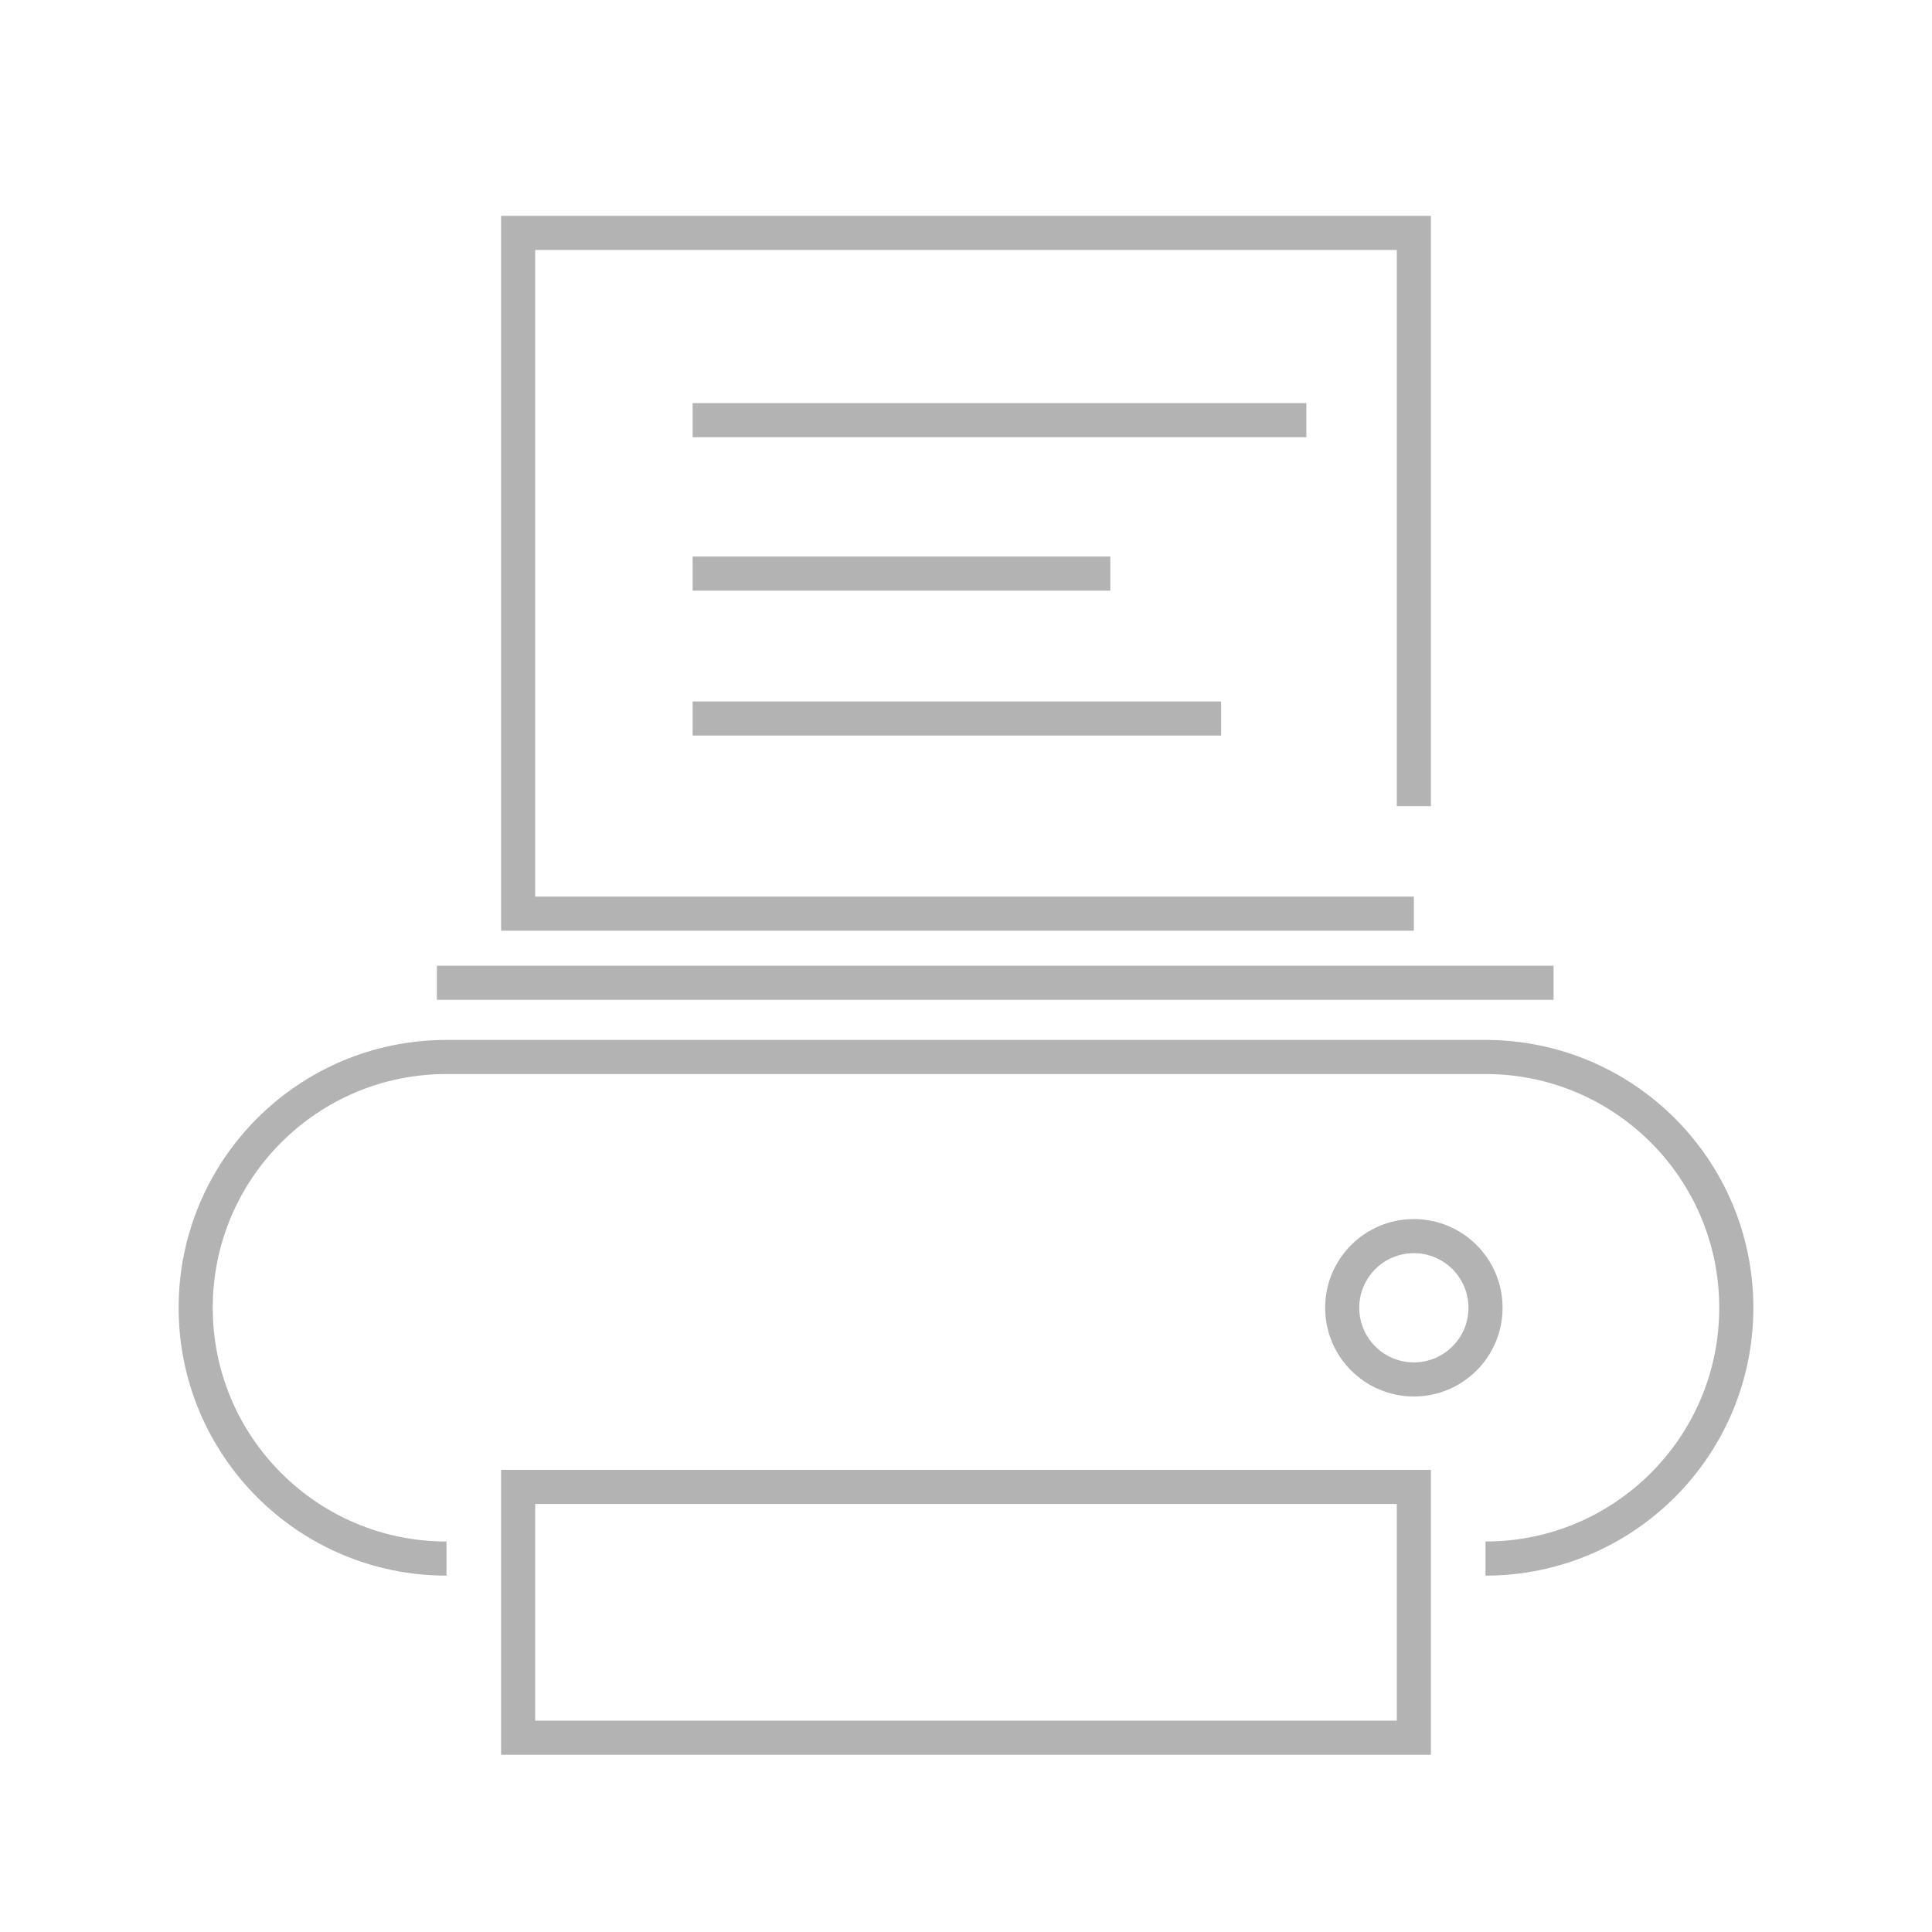 <?xml version="1.0" encoding="iso-8859-1"?>
<!-- Generator: Adobe Illustrator 18.0.0, SVG Export Plug-In . SVG Version: 6.00 Build 0)  -->
<!DOCTYPE svg PUBLIC "-//W3C//DTD SVG 1.1//EN" "http://www.w3.org/Graphics/SVG/1.1/DTD/svg11.dtd">
<svg version="1.1" id="Layer_1" xmlns="http://www.w3.org/2000/svg" xmlns:xlink="http://www.w3.org/1999/xlink" x="0px" y="0px"
	 viewBox="0 0 200 200" style="enable-background:new 0 0 200 200;" xml:space="preserve">
<rect x="-32.922" y="192.916" style="fill:#03B2FF;" width="3.773" height="3.773"/>
<g>
	<path style="fill:#B3B3B3;" d="M46.22,159.578c-6.688-0.001-12.726-2.706-17.111-7.087c-4.382-4.385-7.086-10.423-7.087-17.11
		c0.001-6.688,2.706-12.726,7.087-17.111c4.384-4.382,10.423-7.086,17.111-7.087H153.78c6.688,0.001,12.726,2.706,17.11,7.087
		c4.382,4.385,7.086,10.423,7.087,17.111c-0.001,6.688-2.706,12.726-7.087,17.11c-4.384,4.382-10.423,7.086-17.11,7.087v3.53
		c15.314-0.001,27.726-12.413,27.727-27.727c-0.001-15.314-12.413-27.726-27.727-27.727H46.22
		c-15.314,0.001-27.726,12.413-27.727,27.727c0.001,15.314,12.413,27.726,27.727,27.727V159.578L46.22,159.578z"/>
	<path style="fill:#B3B3B3;" d="M153.78,135.381h1.765c-0.001-5.072-4.11-9.182-9.183-9.183c-5.072,0.001-9.182,4.11-9.183,9.183
		c0.001,5.072,4.111,9.181,9.183,9.183c5.072-0.001,9.181-4.111,9.183-9.183H153.78h-1.765c-0.001,1.567-0.63,2.969-1.656,3.997
		c-1.029,1.026-2.431,1.655-3.997,1.656c-1.567-0.001-2.969-0.63-3.997-1.656c-1.026-1.029-1.655-2.431-1.656-3.997
		c0.001-1.567,0.63-2.969,1.656-3.997c1.028-1.026,2.431-1.655,3.997-1.656c1.567,0.001,2.969,0.63,3.997,1.656
		c1.026,1.029,1.655,2.431,1.656,3.997H153.78z"/>
	<polyline style="fill:#B3B3B3;" points="45.229,103.499 160.824,103.499 160.824,99.97 45.229,99.97 	"/>
	<polygon style="fill:#B3B3B3;" points="146.362,92.817 55.403,92.817 55.403,25.877 144.597,25.877 144.597,83.455 148.127,83.455 
		148.126,22.347 51.874,22.347 51.874,96.347 146.362,96.347 146.362,92.817 	"/>
	<polyline style="fill:#B3B3B3;" points="71.701,45.261 135.234,45.261 135.234,41.731 71.701,41.731 	"/>
	<polyline style="fill:#B3B3B3;" points="71.701,61.144 114.939,61.144 114.939,57.614 71.701,57.614 	"/>
	<polyline style="fill:#B3B3B3;" points="71.701,76.145 126.41,76.145 126.41,72.615 71.701,72.615 	"/>
	<polygon style="fill:#B3B3B3;" points="146.362,179.888 146.362,178.123 55.403,178.123 55.403,155.69 144.597,155.69 
		144.597,179.888 146.362,179.888 146.362,178.123 146.362,179.888 148.126,179.888 148.126,152.16 51.874,152.16 51.874,181.653 
		148.126,181.653 148.126,179.888 	"/>
</g>
</svg>
